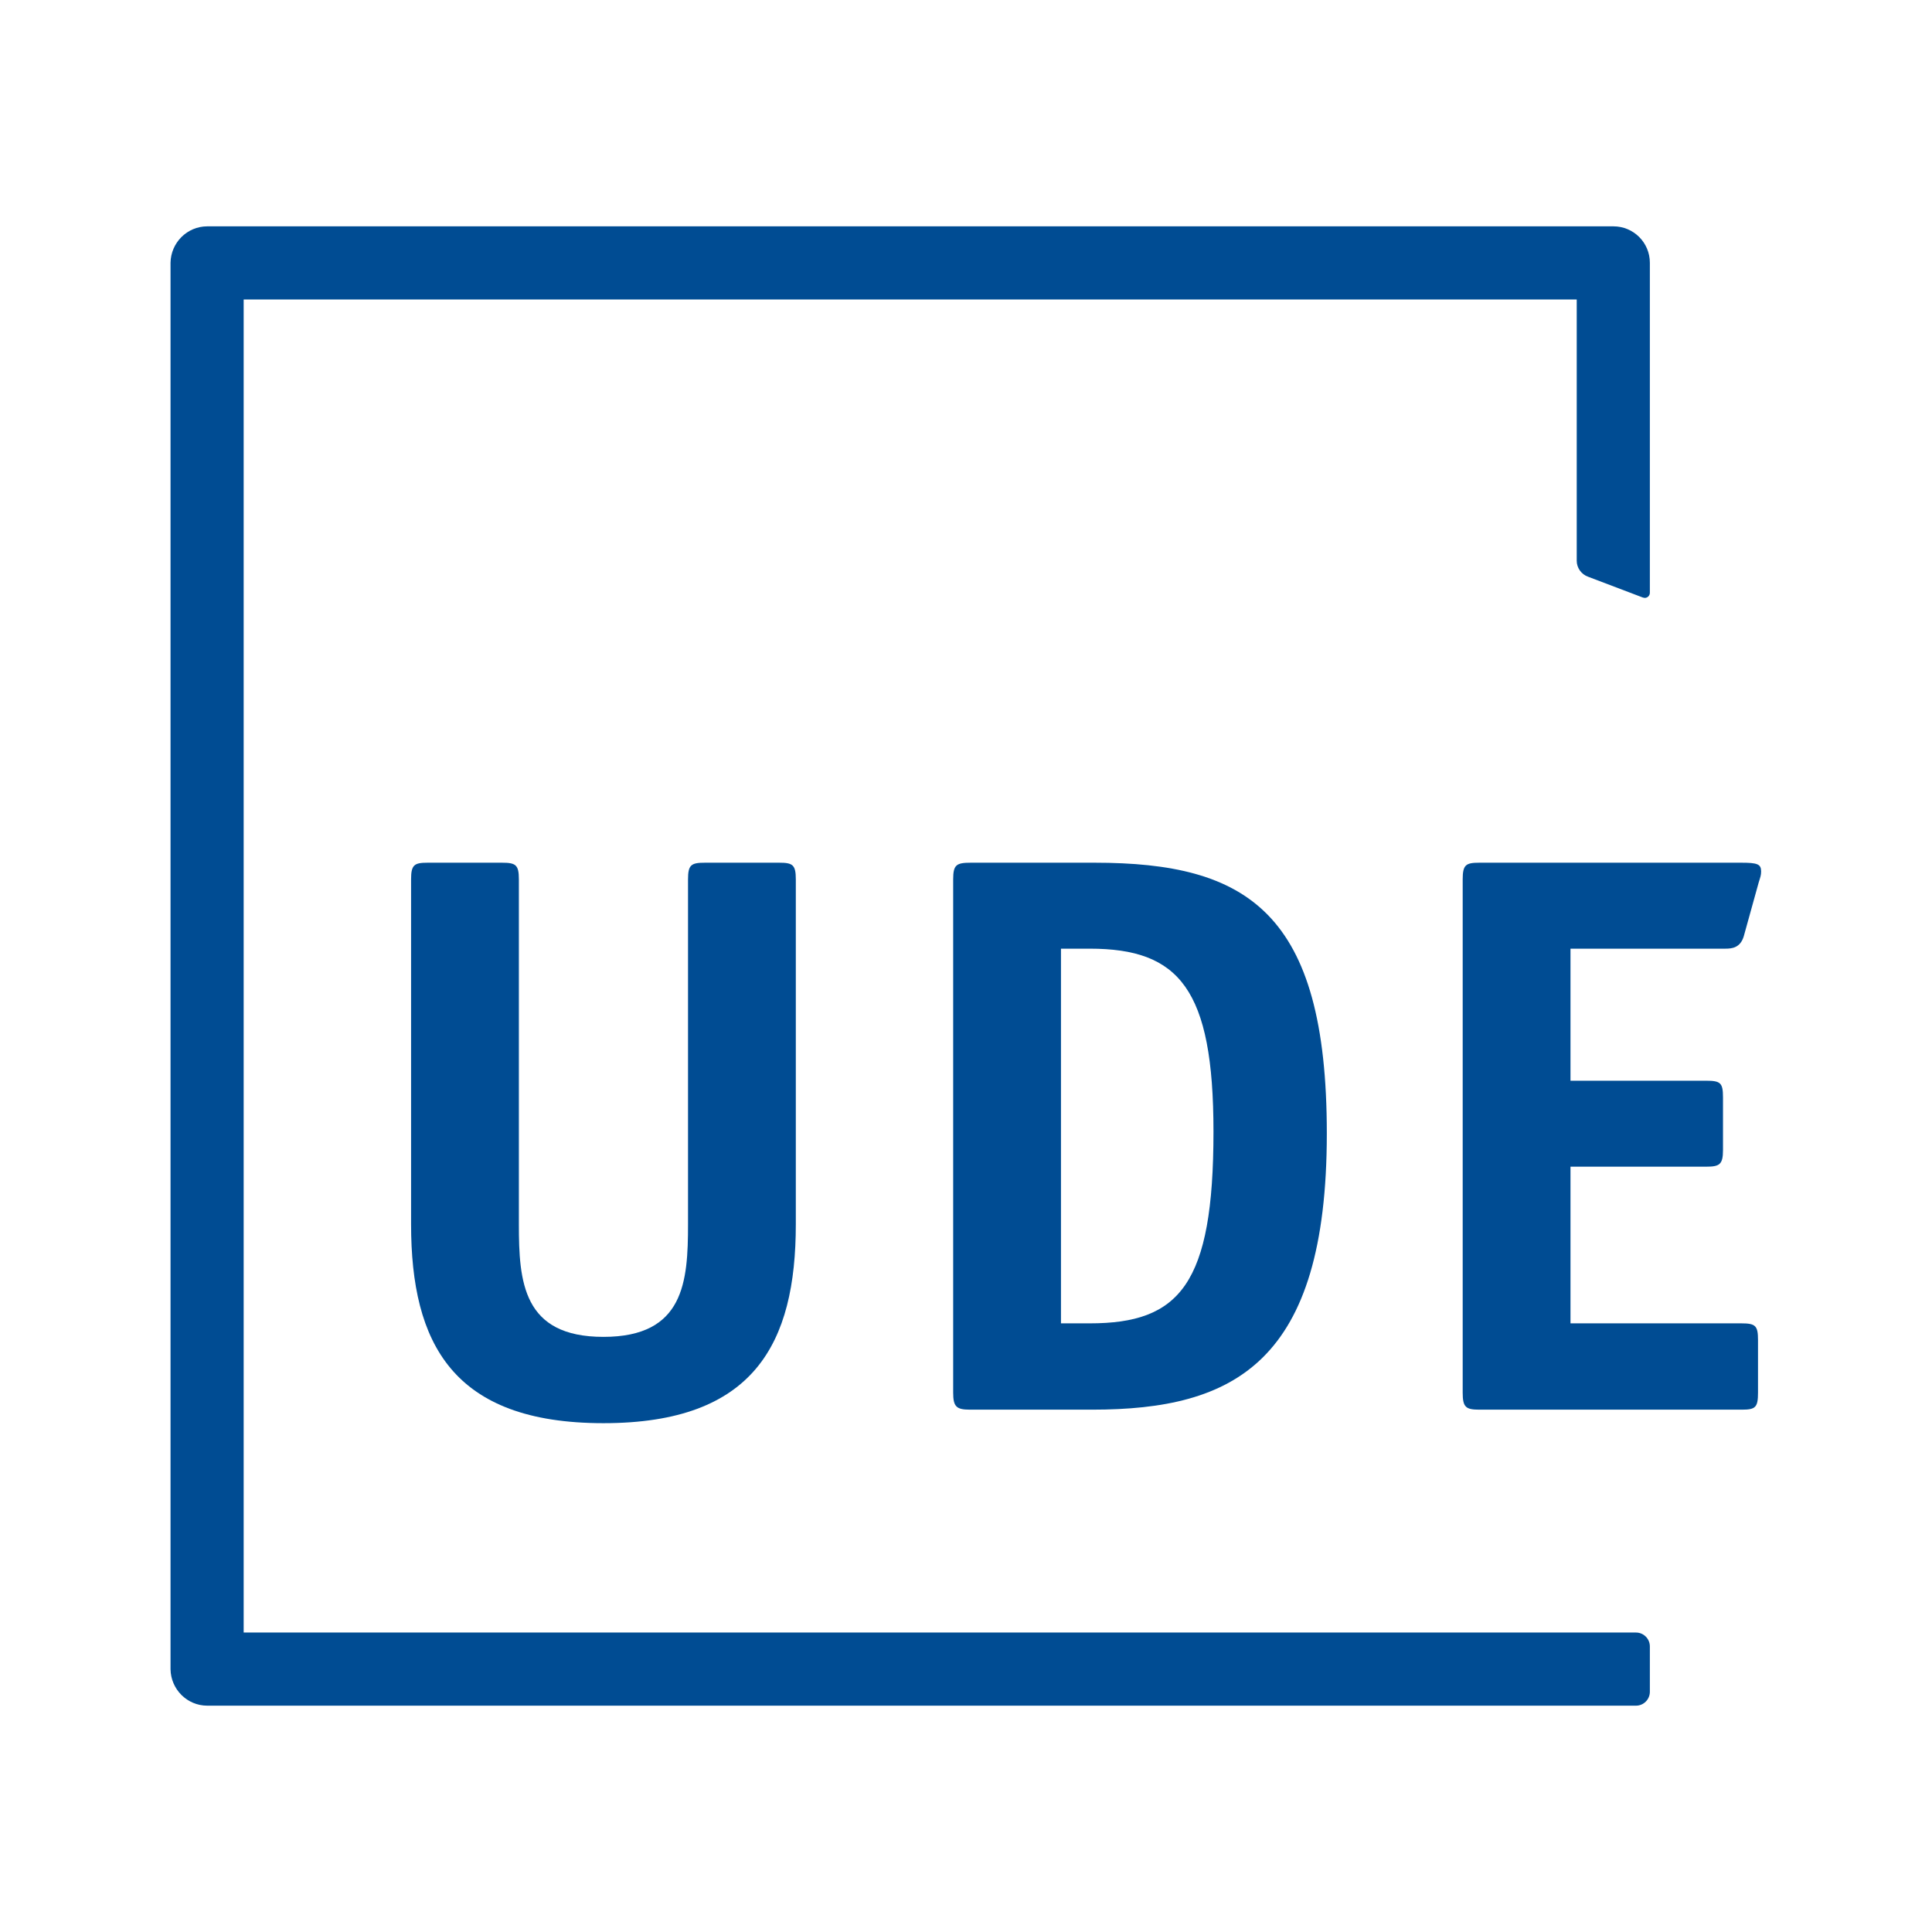 <svg xmlns="http://www.w3.org/2000/svg" xml:space="preserve" width="100px" height="100px" version="1.1" style="shape-rendering:geometricPrecision; text-rendering:geometricPrecision; image-rendering:optimizeQuality; fill-rule:evenodd; clip-rule:evenodd"
viewBox="0 0 55.74 55.74"
 xmlns:xlink="http://www.w3.org/1999/xlink"
 xmlns:xodm="http://www.corel.com/coreldraw/odm/2003">
 <defs>
  <style type="text/css">
   <![CDATA[
    .fil1 {fill:none}
    .fil0 {fill:#004C93}
   ]]>
  </style>
 </defs>
 <g id="Ebene_x0020_1">
  <g id="_105553177552928">
   <path class="fil0" d="M47.2 47.1l-39.82 0 -0.09 0 -0.26 0 0 -0.26 0 -0.09 0 -37.76 0 -0.09 0 -0.26 0.26 0 0.09 0 37.76 0 0.09 0 0.26 0 0 0.26 0 0.09 0 7.19c0,0.2 0.13,0.39 0.33,0.46l1.58 0.6c0.02,0 0.04,0.01 0.05,0.01 0.09,0 0.15,-0.07 0.15,-0.15l0 -9.52c0,-0.58 -0.47,-1.05 -1.05,-1.05l-40.57 0c-0.58,0 -1.05,0.47 -1.06,1.05l0 40.58c0.01,0.58 0.48,1.05 1.06,1.05l41.22 0c0.22,0 0.4,-0.18 0.4,-0.4l0 -1.31c0,-0.22 -0.18,-0.4 -0.4,-0.4z"/>
   <path class="fil0" d="M22.96 35.32c0,3.44 -1.2,5.74 -5.55,5.74 -4.35,0 -5.55,-2.3 -5.55,-5.74l0 -9.95c0,-0.42 0.09,-0.48 0.48,-0.48l2.14 0c0.4,0 0.49,0.06 0.49,0.48l0 9.95c0,1.66 0.11,3.25 2.44,3.25 2.33,0 2.44,-1.59 2.44,-3.25l0 -9.95c0,-0.42 0.09,-0.48 0.49,-0.48l2.14 0c0.39,0 0.48,0.06 0.48,0.48l0 9.95z"/>
   <path class="fil0" d="M31.44 38.18c2.6,0 3.57,-1.13 3.57,-5.53 0,-4.12 -0.99,-5.28 -3.57,-5.28l-0.83 0 0 10.81 0.83 0zm0.14 -13.29c4.4,0 6.7,1.42 6.7,7.81 0,6.61 -2.67,7.97 -6.77,7.97l-3.53 0c-0.39,0 -0.48,-0.09 -0.48,-0.49l0 -14.81c0,-0.42 0.09,-0.48 0.51,-0.48l3.57 0z"/>
   <path class="fil0" d="M50.72 40.18c0,0.42 -0.07,0.49 -0.46,0.49l-7.58 0c-0.39,0 -0.48,-0.07 -0.48,-0.49l0 -14.81c0,-0.42 0.09,-0.48 0.48,-0.48l7.56 0c0.46,0 0.57,0.04 0.57,0.25 0,0.11 -0.02,0.16 -0.07,0.32l-0.43 1.55c-0.1,0.34 -0.35,0.36 -0.53,0.36l-4.47 0 0 3.81 3.91 0c0.42,0 0.49,0.06 0.49,0.48l0 1.52c0,0.42 -0.1,0.48 -0.49,0.48l-3.91 0 0 4.52 4.93 0c0.41,0 0.48,0.07 0.48,0.48l0 1.52z"/>
  </g>
  <rect class="fil1" width="55.74" height="55.74"/>
 </g>
</svg>
